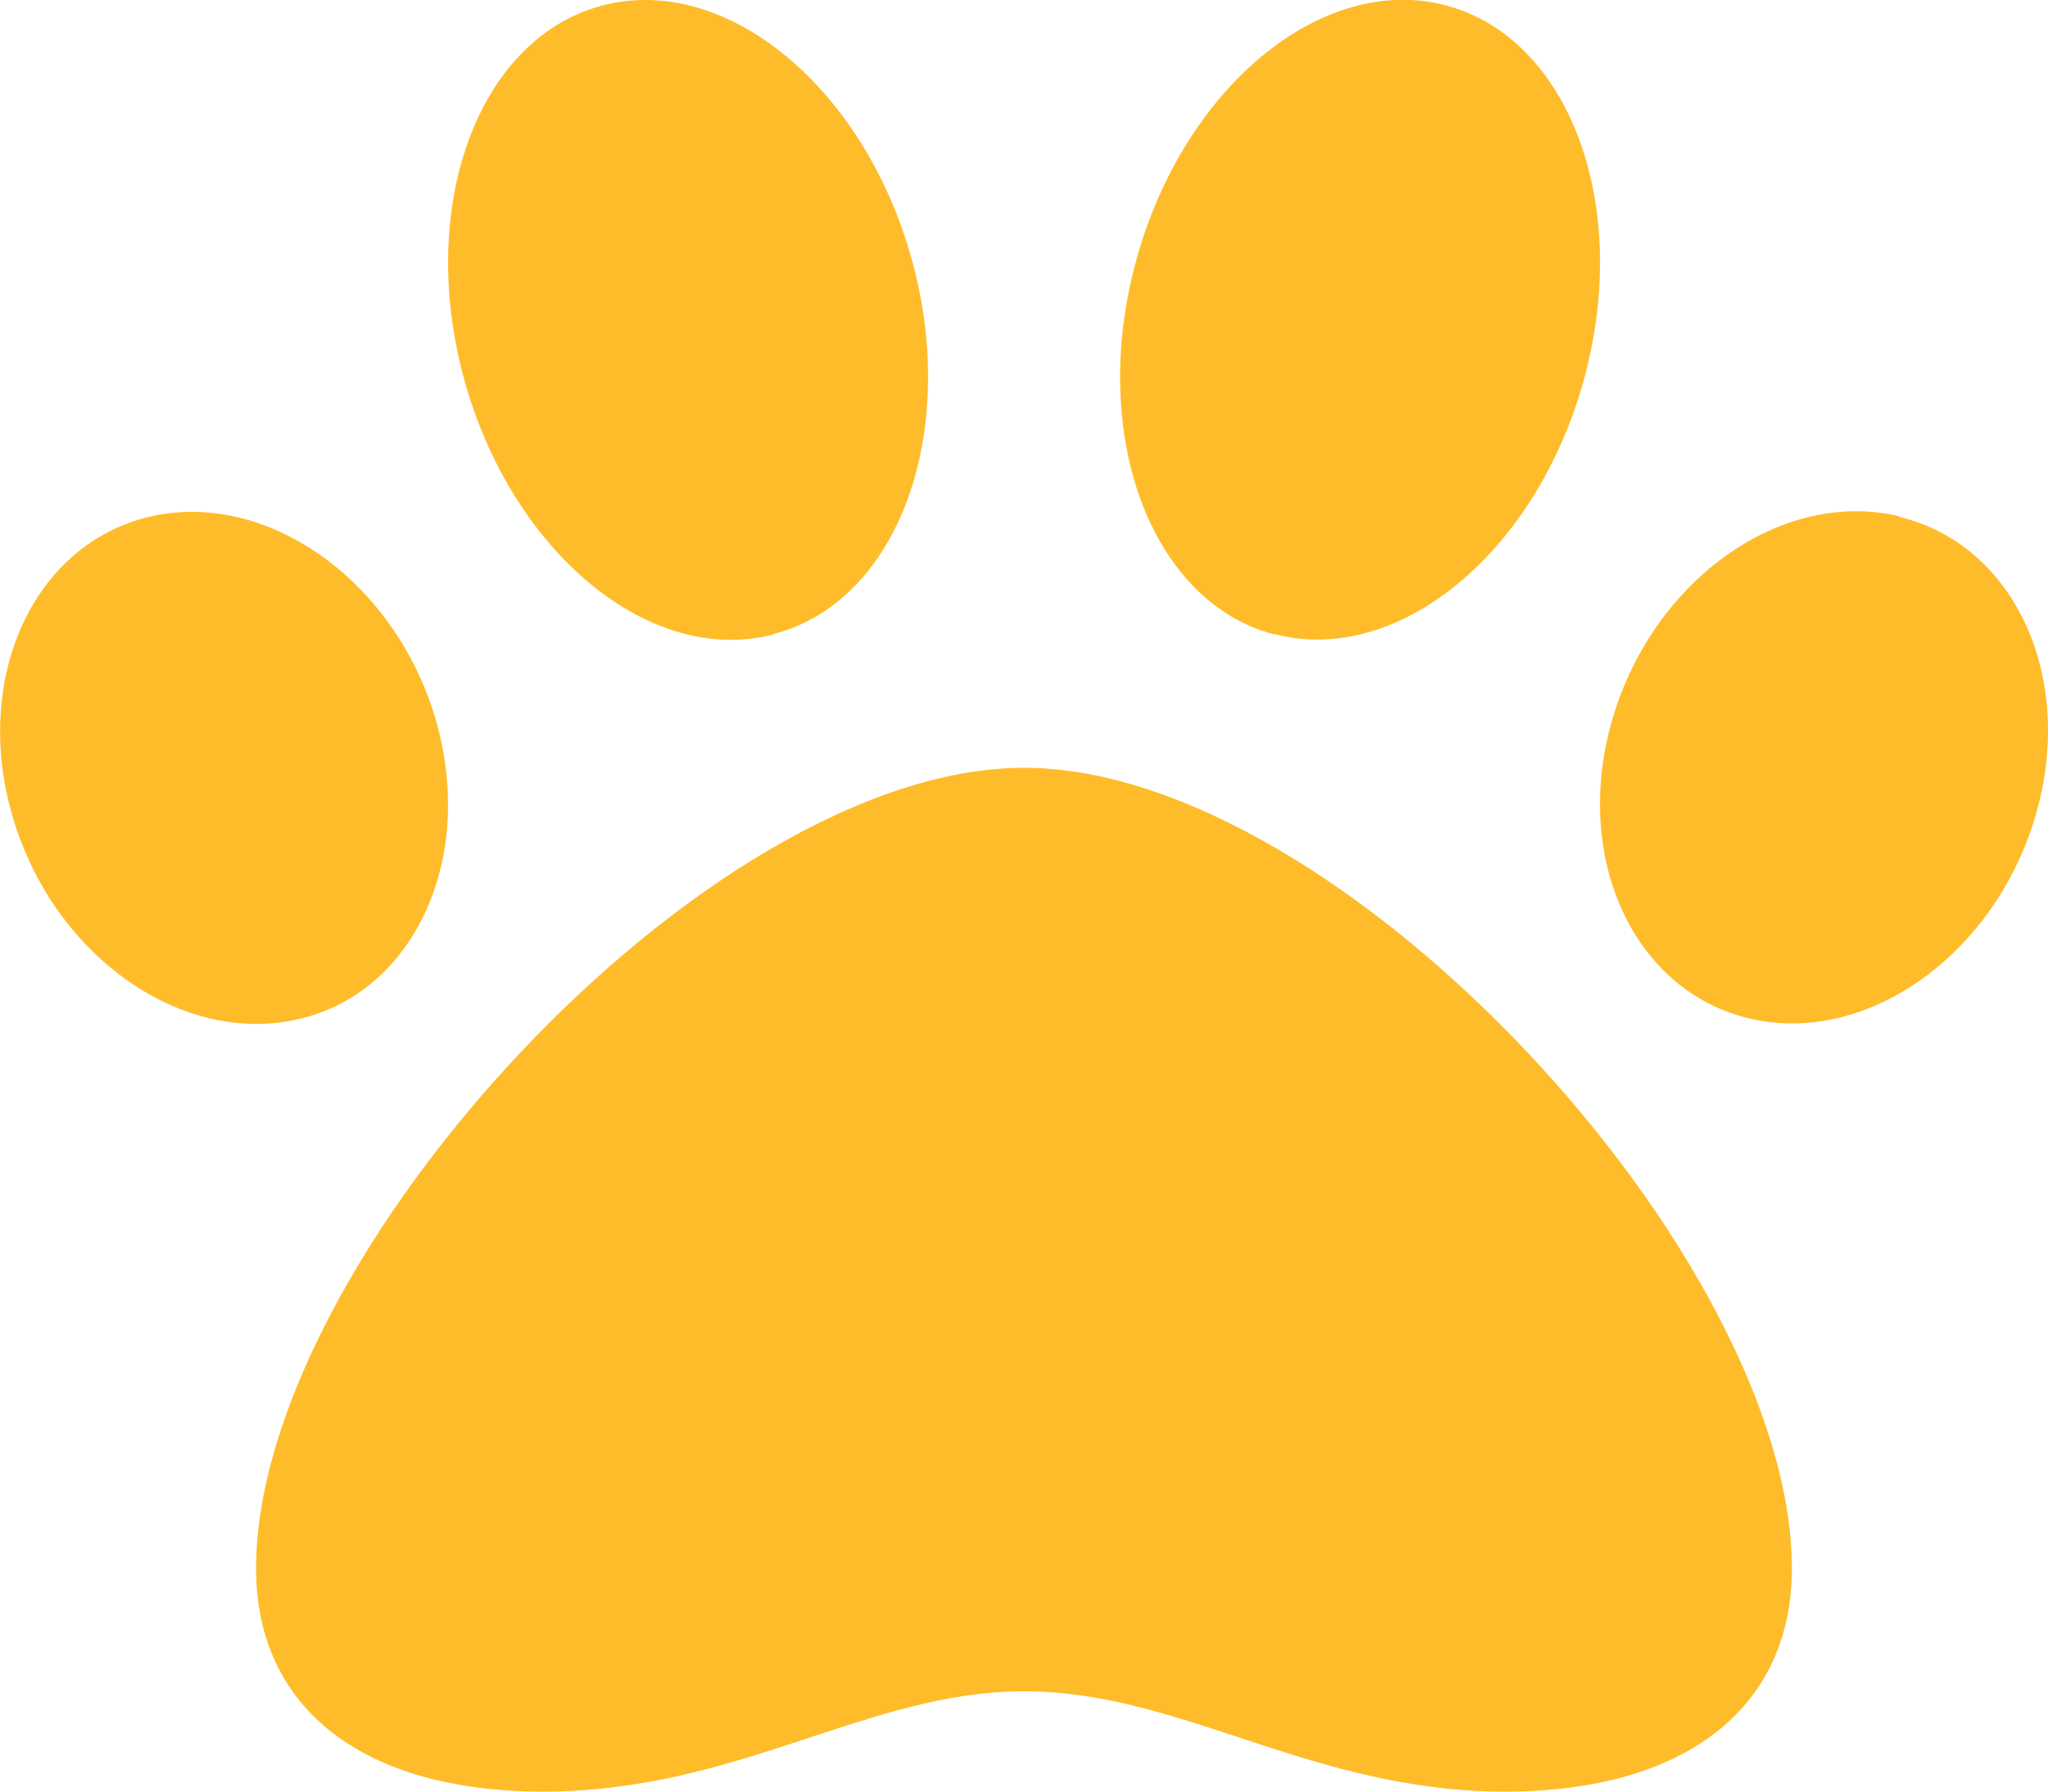 <svg xmlns="http://www.w3.org/2000/svg" width="27.841" height="24.361" viewBox="0 0 27.841 24.361">
    <path data-name="Icon awesome-paw" d="M13.92 12.69c-4.32 0-10.44 6.676-10.44 10.889 0 1.9 1.458 3.032 3.9 3.032 2.656 0 4.409-1.364 6.539-1.364 2.148 0 3.907 1.364 6.539 1.364 2.443 0 3.9-1.134 3.9-3.032.003-4.213-6.12-10.889-10.438-10.889zM5.912 12C5.346 10.12 3.6 8.9 2.021 9.279s-2.408 2.213-1.843 4.1 2.308 3.1 3.891 2.726S6.477 13.889 5.912 12zm4.607-1.13c1.681-.438 2.524-2.711 1.881-5.07S9.869 1.882 8.187 2.325 5.663 5.041 6.307 7.4s2.53 3.918 4.212 3.475zm15.3-1.6c-1.583-.378-3.325.842-3.891 2.726s.259 3.718 1.843 4.1 3.325-.842 3.891-2.726-.262-3.712-1.842-4.091zm-8.5 1.6c1.681.447 3.571-1.107 4.215-3.47s-.2-4.633-1.88-5.077-3.568 1.114-4.212 3.477.2 4.634 1.88 5.077z" transform="translate(.001 -2.25)" style="fill:#ffbc2a"/>
</svg>
